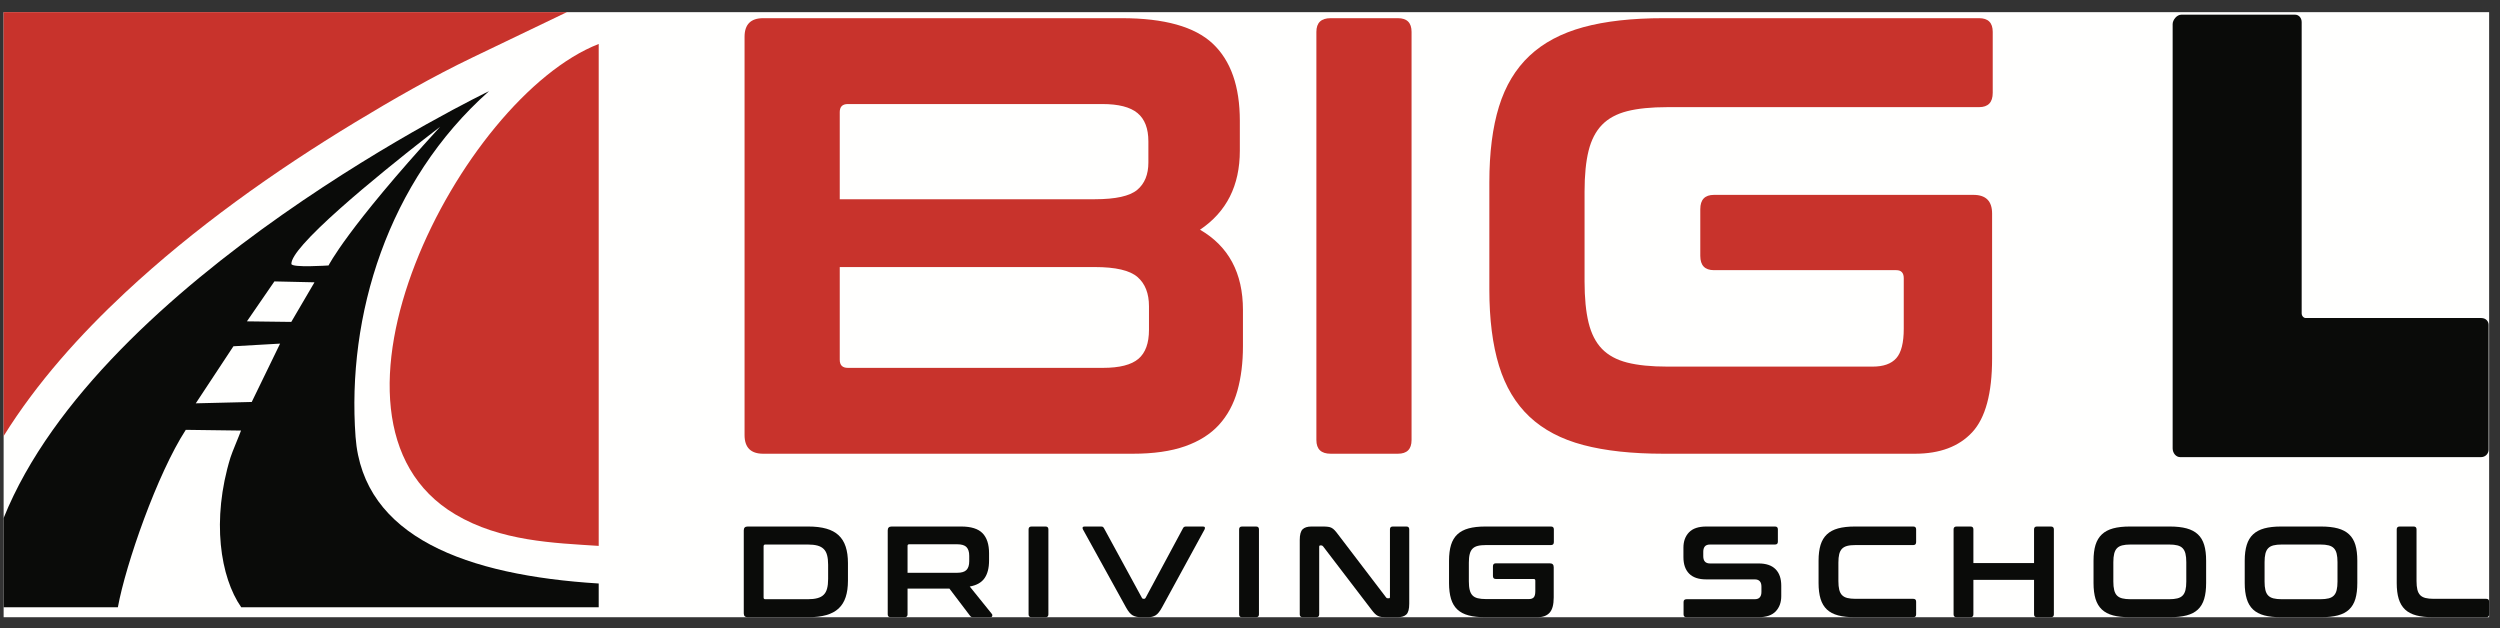 <?xml version="1.0" encoding="UTF-8"?>
<svg width="199px" height="50px" viewBox="0 0 199 50" version="1.1" xmlns="http://www.w3.org/2000/svg" xmlns:xlink="http://www.w3.org/1999/xlink">
    <rect x="0" y="0" width="199" height="50" fill="#333333" stroke="none"/>
    <!-- Generator: Sketch 45.2 (43514) - http://www.bohemiancoding.com/sketch -->
    <title>Big L Driving School v2-</title>
    <desc>Created with Sketch.</desc>
    <defs></defs>
    <g id="Page-1" stroke="none" stroke-width="1" fill="none" fill-rule="evenodd">
        <g id="Big-L-Driving-School-v2-" transform="translate(0.078, 0)">
            <polygon id="Fill-1" fill="#FFFFFE" points="0.211 49.131 198.056 49.131 198.056 0.968 0.211 0.968"></polygon>
            <path d="M47.579,3.5 C36.594,7.782 23.444,33.385 36.159,40.942 C39.783,43.094 44.021,43.221 47.579,43.453 L47.579,3.5 Z M0.211,0.968 L45.044,0.968 L37.556,4.564 C34.38,6.088 31.176,7.924 28.169,9.747 C21.726,13.653 15.39,18.155 9.878,23.298 C6.308,26.629 2.848,30.464 0.211,34.71 L0.211,0.968 L0.211,0.968 Z" id="Fill-3" fill="#C8332C"></path>
            <path d="M34.959,10.09 C27.516,18.214 26.076,21.13 26.076,21.13 C26.076,21.13 23.125,21.331 23.116,21.006 C23.108,20.675 23.473,20.12 24.081,19.43 C26.904,16.225 34.959,10.09 34.959,10.09 Z M21.764,22.4 L24.955,22.472 L23.108,25.624 L19.577,25.579 L21.764,22.4 Z M18.502,27.563 L22.217,27.352 L19.96,31.997 L15.506,32.105 L18.502,27.563 Z M38.849,7.257 C38.849,7.257 7.921,22.104 0.211,41.236 L0.211,48.336 L9.305,48.336 C9.932,44.897 12.449,37.7 14.71,34.215 L19.107,34.273 C18.956,34.697 18.389,36.019 18.268,36.414 C16.735,41.396 17.464,45.96 19.123,48.336 L47.579,48.336 L47.579,46.447 C37.109,45.797 28.812,42.775 28.224,34.773 C27.52,25.145 30.753,14.445 38.849,7.257 L38.849,7.257 Z" id="Fill-4" fill="#0A0B09"></path>
            <path d="M66.766,15.859 L87.074,15.859 C88.724,15.859 89.847,15.61 90.441,15.117 C91.036,14.62 91.333,13.894 91.333,12.937 L91.333,11.253 C91.333,10.229 91.045,9.478 90.466,8.999 C89.888,8.52 88.955,8.282 87.668,8.282 L67.41,8.282 C66.98,8.282 66.766,8.496 66.766,8.925 L66.766,15.859 Z M66.766,21.258 L66.766,28.636 C66.766,29.067 66.98,29.282 67.41,29.282 L87.718,29.282 C89.037,29.282 89.979,29.042 90.541,28.563 C91.102,28.086 91.381,27.317 91.381,26.26 L91.381,24.378 C91.381,23.355 91.077,22.579 90.466,22.05 C89.856,21.521 88.724,21.258 87.074,21.258 L66.766,21.258 Z M89.203,1.447 C92.604,1.447 95.023,2.123 96.459,3.476 C97.896,4.831 98.613,6.878 98.613,9.619 L98.613,11.995 C98.613,14.77 97.558,16.865 95.443,18.285 C97.723,19.606 98.861,21.737 98.861,24.675 L98.861,27.547 C98.861,28.869 98.713,30.056 98.416,31.114 C98.118,32.171 97.631,33.07 96.954,33.814 C96.278,34.556 95.377,35.126 94.254,35.522 C93.133,35.918 91.746,36.117 90.094,36.117 L60.673,36.117 C59.684,36.117 59.189,35.621 59.189,34.631 L59.189,2.931 C59.189,1.942 59.684,1.447 60.673,1.447 L89.203,1.447 L89.203,1.447 Z" id="Fill-5" fill="#C8332C"></path>
            <path d="M111.193,1.447 C111.919,1.447 112.282,1.81 112.282,2.536 L112.282,35.028 C112.282,35.754 111.919,36.117 111.193,36.117 L105.845,36.117 C105.085,36.117 104.706,35.754 104.706,35.028 L104.706,2.536 C104.706,1.81 105.085,1.447 105.845,1.447 L111.193,1.447" id="Fill-6" fill="#C8332C"></path>
            <path d="M157.454,1.447 C158.18,1.447 158.543,1.81 158.543,2.536 L158.543,7.39 C158.543,8.149 158.18,8.529 157.454,8.529 L132.641,8.529 C131.352,8.529 130.286,8.636 129.444,8.85 C128.604,9.065 127.935,9.428 127.44,9.939 C126.943,10.452 126.589,11.137 126.374,11.995 C126.16,12.855 126.053,13.944 126.053,15.265 L126.053,22.397 C126.053,23.718 126.16,24.816 126.374,25.69 C126.589,26.564 126.943,27.258 127.44,27.771 C127.935,28.282 128.604,28.645 129.444,28.86 C130.286,29.074 131.352,29.182 132.641,29.182 L148.985,29.182 C149.843,29.182 150.469,28.96 150.866,28.513 C151.263,28.068 151.461,27.285 151.461,26.162 L151.461,22.15 C151.461,21.719 151.263,21.505 150.866,21.505 L136.354,21.505 C135.628,21.505 135.265,21.126 135.265,20.366 L135.265,16.651 C135.265,15.891 135.628,15.512 136.354,15.512 L157.007,15.512 C157.999,15.512 158.493,16.007 158.493,16.998 L158.493,28.538 C158.493,31.313 157.966,33.269 156.909,34.408 C155.852,35.546 154.334,36.117 152.352,36.117 L132.344,36.117 C129.834,36.117 127.703,35.886 125.952,35.423 C124.204,34.962 122.775,34.209 121.669,33.169 C120.564,32.128 119.754,30.775 119.242,29.109 C118.731,27.44 118.474,25.418 118.474,23.041 L118.474,14.521 C118.474,12.144 118.731,10.13 119.242,8.479 C119.754,6.828 120.564,5.482 121.669,4.443 C122.775,3.403 124.204,2.643 125.952,2.164 C127.703,1.685 129.834,1.447 132.344,1.447 L157.454,1.447" id="Fill-7" fill="#C8332C"></path>
            <path d="M60.704,47.563 C60.704,47.652 60.748,47.698 60.837,47.698 L64.221,47.698 C64.523,47.698 64.778,47.67 64.984,47.614 C65.191,47.56 65.358,47.471 65.484,47.346 C65.612,47.223 65.703,47.058 65.757,46.851 C65.813,46.645 65.841,46.39 65.841,46.087 L65.841,44.954 C65.841,44.651 65.813,44.397 65.757,44.191 C65.703,43.984 65.612,43.819 65.484,43.696 C65.358,43.571 65.191,43.482 64.984,43.426 C64.778,43.372 64.523,43.344 64.221,43.344 L60.837,43.344 C60.748,43.344 60.704,43.393 60.704,43.489 L60.704,47.563 Z M64.262,41.911 C64.819,41.911 65.298,41.968 65.696,42.081 C66.094,42.194 66.422,42.369 66.675,42.606 C66.93,42.845 67.118,43.148 67.238,43.516 C67.359,43.883 67.419,44.317 67.419,44.819 L67.419,46.222 C67.419,46.724 67.359,47.16 67.238,47.528 C67.118,47.895 66.93,48.198 66.675,48.436 C66.422,48.671 66.094,48.847 65.696,48.96 C65.298,49.074 64.819,49.131 64.262,49.131 L59.436,49.131 C59.228,49.131 59.126,49.027 59.126,48.822 L59.126,42.22 C59.126,42.013 59.228,41.911 59.436,41.911 L64.262,41.911 L64.262,41.911 Z" id="Fill-8" fill="#0A0B09"></path>
            <path d="M72.163,45.594 L76.114,45.594 C76.464,45.594 76.711,45.517 76.856,45.367 C77,45.216 77.073,44.986 77.073,44.675 L77.073,44.242 C77.073,43.933 77,43.703 76.856,43.551 C76.711,43.399 76.464,43.324 76.114,43.324 L72.297,43.324 C72.207,43.324 72.163,43.365 72.163,43.448 L72.163,45.594 Z M76.433,41.911 C77.224,41.911 77.79,42.09 78.135,42.447 C78.479,42.804 78.651,43.334 78.651,44.036 L78.651,44.623 C78.651,45.216 78.53,45.683 78.29,46.025 C78.05,46.37 77.657,46.591 77.114,46.687 L78.877,48.873 C78.912,48.907 78.922,48.958 78.908,49.027 C78.894,49.096 78.84,49.131 78.744,49.131 L77.413,49.131 C77.323,49.131 77.26,49.121 77.227,49.1 C77.193,49.078 77.158,49.045 77.124,48.998 L75.495,46.851 L72.163,46.851 L72.163,48.904 C72.163,49.055 72.087,49.131 71.936,49.131 L70.822,49.131 C70.664,49.131 70.585,49.055 70.585,48.904 L70.585,42.22 C70.585,42.013 70.689,41.911 70.894,41.911 L76.433,41.911 L76.433,41.911 Z" id="Fill-9" fill="#0A0B09"></path>
            <path d="M83.147,41.911 C83.297,41.911 83.374,41.987 83.374,42.138 L83.374,48.904 C83.374,49.055 83.297,49.131 83.147,49.131 L82.034,49.131 C81.876,49.131 81.797,49.055 81.797,48.904 L81.797,42.138 C81.797,41.987 81.876,41.911 82.034,41.911 L83.147,41.911" id="Fill-10" fill="#0A0B09"></path>
            <path d="M87.561,41.911 C87.63,41.911 87.68,41.921 87.711,41.942 C87.741,41.962 87.771,41.996 87.799,42.046 L90.821,47.594 C90.841,47.642 90.882,47.667 90.944,47.667 L90.996,47.667 C91.045,47.667 91.081,47.642 91.109,47.594 L94.09,42.046 C94.131,41.956 94.21,41.911 94.328,41.911 L95.679,41.911 C95.761,41.911 95.811,41.934 95.828,41.978 C95.844,42.022 95.836,42.079 95.804,42.148 L92.42,48.346 C92.247,48.663 92.08,48.873 91.914,48.976 C91.749,49.078 91.557,49.131 91.336,49.131 L90.739,49.131 C90.469,49.131 90.248,49.078 90.072,48.976 C89.897,48.873 89.724,48.663 89.551,48.346 L86.128,42.148 C86.093,42.079 86.084,42.022 86.101,41.978 C86.119,41.934 86.172,41.911 86.261,41.911 L87.561,41.911" id="Fill-11" fill="#0A0B09"></path>
            <path d="M99.906,41.911 C100.059,41.911 100.135,41.987 100.135,42.138 L100.135,48.904 C100.135,49.055 100.059,49.131 99.906,49.131 L98.793,49.131 C98.635,49.131 98.556,49.055 98.556,48.904 L98.556,42.138 C98.556,41.987 98.635,41.911 98.793,41.911 L99.906,41.911" id="Fill-12" fill="#0A0B09"></path>
            <path d="M105.219,41.911 C105.383,41.911 105.52,41.918 105.63,41.933 C105.741,41.945 105.838,41.975 105.92,42.019 C106.002,42.063 106.082,42.125 106.157,42.205 C106.233,42.284 106.318,42.388 106.416,42.52 L110.253,47.553 C110.279,47.601 110.324,47.624 110.386,47.624 L110.48,47.624 C110.534,47.624 110.562,47.591 110.562,47.522 L110.562,42.138 C110.562,41.987 110.636,41.911 110.789,41.911 L111.871,41.911 C112.023,41.911 112.098,41.987 112.098,42.138 L112.098,48.058 C112.098,48.477 112.023,48.762 111.871,48.909 C111.721,49.058 111.486,49.131 111.171,49.131 L110.283,49.131 C110.125,49.131 109.992,49.124 109.887,49.111 C109.778,49.096 109.684,49.07 109.602,49.027 C109.52,48.986 109.438,48.926 109.359,48.847 C109.282,48.768 109.19,48.66 109.087,48.523 L105.239,43.489 C105.2,43.441 105.153,43.416 105.106,43.416 L105.014,43.416 C104.956,43.416 104.93,43.451 104.93,43.52 L104.93,48.904 C104.93,49.055 104.854,49.131 104.703,49.131 L103.62,49.131 C103.461,49.131 103.382,49.055 103.382,48.904 L103.382,42.983 C103.382,42.564 103.459,42.28 103.611,42.132 C103.76,41.986 103.994,41.911 104.311,41.911 L105.219,41.911" id="Fill-13" fill="#0A0B09"></path>
            <path d="M123.381,41.911 C123.533,41.911 123.609,41.987 123.609,42.138 L123.609,43.15 C123.609,43.306 123.533,43.387 123.381,43.387 L118.214,43.387 C117.947,43.387 117.725,43.407 117.549,43.453 C117.373,43.498 117.234,43.574 117.132,43.68 C117.029,43.787 116.954,43.929 116.911,44.107 C116.864,44.287 116.843,44.513 116.843,44.79 L116.843,46.273 C116.843,46.55 116.864,46.778 116.911,46.96 C116.954,47.141 117.029,47.286 117.132,47.393 C117.234,47.5 117.373,47.575 117.549,47.619 C117.725,47.665 117.947,47.686 118.214,47.686 L121.618,47.686 C121.797,47.686 121.927,47.641 122.01,47.548 C122.092,47.455 122.133,47.292 122.133,47.058 L122.133,46.222 C122.133,46.134 122.092,46.087 122.01,46.087 L118.988,46.087 C118.836,46.087 118.76,46.009 118.76,45.851 L118.76,45.078 C118.76,44.92 118.836,44.841 118.988,44.841 L123.289,44.841 C123.495,44.841 123.598,44.943 123.598,45.15 L123.598,47.553 C123.598,48.131 123.488,48.537 123.268,48.775 C123.049,49.013 122.732,49.131 122.319,49.131 L118.152,49.131 C117.629,49.131 117.186,49.083 116.823,48.986 C116.458,48.89 116.161,48.734 115.929,48.518 C115.698,48.301 115.53,48.018 115.424,47.671 C115.319,47.324 115.265,46.903 115.265,46.408 L115.265,44.633 C115.265,44.138 115.319,43.719 115.424,43.375 C115.53,43.033 115.698,42.751 115.929,42.535 C116.161,42.318 116.458,42.161 116.823,42.06 C117.186,41.961 117.629,41.911 118.152,41.911 L123.381,41.911" id="Fill-14" fill="#0A0B09"></path>
            <path d="M141.215,41.911 C141.366,41.911 141.441,41.987 141.441,42.138 L141.441,43.117 C141.441,43.27 141.366,43.344 141.215,43.344 L136.048,43.344 C135.848,43.344 135.707,43.397 135.625,43.5 C135.541,43.602 135.502,43.744 135.502,43.923 L135.502,44.273 C135.502,44.658 135.681,44.851 136.036,44.851 L139.905,44.851 C140.504,44.851 140.953,45.003 141.256,45.309 C141.56,45.615 141.71,46.053 141.71,46.624 L141.71,47.449 C141.71,47.952 141.562,48.357 141.267,48.667 C140.971,48.976 140.511,49.131 139.884,49.131 L134.171,49.131 C134.011,49.131 133.934,49.055 133.934,48.904 L133.934,47.925 C133.934,47.774 134.011,47.698 134.171,47.698 L139.586,47.698 C139.785,47.698 139.925,47.646 140.007,47.542 C140.091,47.438 140.132,47.299 140.132,47.121 L140.132,46.696 C140.132,46.312 139.953,46.119 139.596,46.119 L135.727,46.119 C135.13,46.119 134.679,45.965 134.376,45.659 C134.074,45.353 133.923,44.917 133.923,44.346 L133.923,43.592 C133.923,43.091 134.07,42.684 134.366,42.375 C134.663,42.065 135.123,41.911 135.748,41.911 L141.215,41.911" id="Fill-15" fill="#0A0B09"></path>
            <path d="M152.221,41.911 C152.37,41.911 152.446,41.987 152.446,42.138 L152.446,43.15 C152.446,43.306 152.37,43.387 152.221,43.387 L147.63,43.387 C147.361,43.387 147.14,43.407 146.965,43.453 C146.79,43.498 146.651,43.574 146.547,43.68 C146.443,43.787 146.371,43.929 146.324,44.107 C146.28,44.287 146.258,44.513 146.258,44.79 L146.258,46.254 C146.258,46.528 146.28,46.756 146.324,46.938 C146.371,47.121 146.443,47.266 146.547,47.371 C146.651,47.479 146.79,47.554 146.965,47.6 C147.14,47.643 147.361,47.667 147.63,47.667 L152.221,47.667 C152.37,47.667 152.446,47.742 152.446,47.894 L152.446,48.904 C152.446,49.055 152.37,49.131 152.221,49.131 L147.567,49.131 C147.046,49.131 146.602,49.083 146.238,48.986 C145.873,48.89 145.576,48.734 145.345,48.518 C145.115,48.301 144.946,48.018 144.839,47.671 C144.734,47.324 144.68,46.903 144.68,46.408 L144.68,44.633 C144.68,44.138 144.734,43.719 144.839,43.375 C144.946,43.033 145.115,42.751 145.345,42.535 C145.576,42.318 145.873,42.161 146.238,42.06 C146.602,41.961 147.046,41.911 147.567,41.911 L152.221,41.911" id="Fill-16" fill="#0A0B09"></path>
            <path d="M156.777,41.911 C156.93,41.911 157.004,41.987 157.004,42.138 L157.004,44.819 L161.832,44.819 L161.832,42.138 C161.832,41.987 161.908,41.911 162.06,41.911 L163.173,41.911 C163.331,41.911 163.41,41.987 163.41,42.138 L163.41,48.904 C163.41,49.055 163.331,49.131 163.173,49.131 L162.06,49.131 C161.908,49.131 161.832,49.055 161.832,48.904 L161.832,46.16 L157.004,46.16 L157.004,48.904 C157.004,49.055 156.93,49.131 156.777,49.131 L155.665,49.131 C155.506,49.131 155.427,49.055 155.427,48.904 L155.427,42.138 C155.427,41.987 155.506,41.911 155.665,41.911 L156.777,41.911" id="Fill-17" fill="#0A0B09"></path>
            <path d="M168.144,46.295 C168.144,46.563 168.166,46.788 168.212,46.97 C168.256,47.153 168.33,47.298 168.433,47.403 C168.535,47.51 168.676,47.586 168.85,47.63 C169.026,47.674 169.248,47.698 169.515,47.698 L172.579,47.698 C172.847,47.698 173.068,47.674 173.244,47.63 C173.42,47.586 173.559,47.51 173.661,47.403 C173.765,47.298 173.839,47.153 173.884,46.97 C173.929,46.788 173.951,46.563 173.951,46.295 L173.951,44.747 C173.951,44.479 173.929,44.254 173.884,44.071 C173.839,43.889 173.765,43.746 173.661,43.639 C173.559,43.532 173.42,43.457 173.244,43.412 C173.068,43.366 172.847,43.344 172.579,43.344 L169.515,43.344 C169.248,43.344 169.026,43.366 168.85,43.412 C168.676,43.457 168.535,43.532 168.433,43.639 C168.33,43.746 168.256,43.889 168.212,44.071 C168.166,44.254 168.144,44.479 168.144,44.747 L168.144,46.295 Z M172.641,41.911 C173.165,41.911 173.609,41.961 173.976,42.06 C174.344,42.161 174.644,42.318 174.874,42.535 C175.105,42.751 175.272,43.033 175.375,43.375 C175.479,43.719 175.53,44.138 175.53,44.633 L175.53,46.408 C175.53,46.903 175.479,47.324 175.375,47.671 C175.272,48.018 175.105,48.301 174.874,48.518 C174.644,48.734 174.344,48.89 173.976,48.986 C173.609,49.083 173.165,49.131 172.641,49.131 L169.453,49.131 C168.932,49.131 168.488,49.083 168.124,48.986 C167.759,48.89 167.462,48.734 167.232,48.518 C167.002,48.301 166.832,48.018 166.725,47.671 C166.62,47.324 166.567,46.903 166.567,46.408 L166.567,44.633 C166.567,44.138 166.62,43.719 166.725,43.375 C166.832,43.033 167.002,42.751 167.232,42.535 C167.462,42.318 167.759,42.161 168.124,42.06 C168.488,41.961 168.932,41.911 169.453,41.911 L172.641,41.911 L172.641,41.911 Z" id="Fill-18" fill="#0A0B09"></path>
            <path d="M180.182,46.295 C180.182,46.563 180.202,46.788 180.248,46.97 C180.293,47.153 180.366,47.298 180.47,47.403 C180.573,47.51 180.712,47.586 180.887,47.63 C181.062,47.674 181.283,47.698 181.552,47.698 L184.615,47.698 C184.883,47.698 185.106,47.674 185.282,47.63 C185.456,47.586 185.596,47.51 185.699,47.403 C185.801,47.298 185.876,47.153 185.92,46.97 C185.965,46.788 185.987,46.563 185.987,46.295 L185.987,44.747 C185.987,44.479 185.965,44.254 185.92,44.071 C185.876,43.889 185.801,43.746 185.699,43.639 C185.596,43.532 185.456,43.457 185.282,43.412 C185.106,43.366 184.883,43.344 184.615,43.344 L181.552,43.344 C181.283,43.344 181.062,43.366 180.887,43.412 C180.712,43.457 180.573,43.532 180.47,43.639 C180.366,43.746 180.293,43.889 180.248,44.071 C180.202,44.254 180.182,44.479 180.182,44.747 L180.182,46.295 Z M184.678,41.911 C185.2,41.911 185.646,41.961 186.014,42.06 C186.381,42.161 186.68,42.318 186.91,42.535 C187.14,42.751 187.308,43.033 187.411,43.375 C187.513,43.719 187.564,44.138 187.564,44.633 L187.564,46.408 C187.564,46.903 187.513,47.324 187.411,47.671 C187.308,48.018 187.14,48.301 186.91,48.518 C186.68,48.734 186.381,48.89 186.014,48.986 C185.646,49.083 185.2,49.131 184.678,49.131 L181.491,49.131 C180.968,49.131 180.524,49.083 180.16,48.986 C179.797,48.89 179.498,48.734 179.267,48.518 C179.037,48.301 178.868,48.018 178.763,47.671 C178.656,47.324 178.602,46.903 178.602,46.408 L178.602,44.633 C178.602,44.138 178.656,43.719 178.763,43.375 C178.868,43.033 179.037,42.751 179.267,42.535 C179.498,42.318 179.797,42.161 180.16,42.06 C180.524,41.961 180.968,41.911 181.491,41.911 L184.678,41.911 L184.678,41.911 Z" id="Fill-19" fill="#0A0B09"></path>
            <path d="M192.052,41.911 C192.202,41.911 192.278,41.987 192.278,42.138 L192.278,46.254 C192.278,46.528 192.301,46.756 192.345,46.938 C192.391,47.121 192.464,47.266 192.566,47.371 C192.672,47.479 192.811,47.554 192.987,47.6 C193.161,47.643 193.382,47.667 193.651,47.667 L197.827,47.667 C197.98,47.667 198.056,47.742 198.056,47.894 L198.056,48.904 C198.056,49.055 197.98,49.131 197.827,49.131 L193.588,49.131 C193.066,49.131 192.623,49.083 192.259,48.986 C191.894,48.89 191.595,48.734 191.366,48.518 C191.136,48.301 190.967,48.018 190.86,47.671 C190.754,47.324 190.701,46.903 190.701,46.408 L190.701,42.138 C190.701,41.987 190.78,41.911 190.938,41.911 L192.052,41.911" id="Fill-20" fill="#0A0B09"></path>
            <path d="M183.456,25.315 C183.296,25.315 183.135,25.154 183.135,24.94 L183.135,1.759 C183.135,1.436 182.921,1.168 182.601,1.168 L173.56,1.168 C173.186,1.168 172.865,1.598 172.865,1.918 L172.865,35.692 C172.865,36.066 173.133,36.386 173.454,36.386 L197.426,36.386 C197.748,36.386 198.015,36.12 198.015,35.798 L198.015,25.85 C198.015,25.582 197.801,25.315 197.426,25.315 L183.456,25.315" id="Fill-21" fill="#0A0B09"></path>
        </g>
    </g>
</svg>